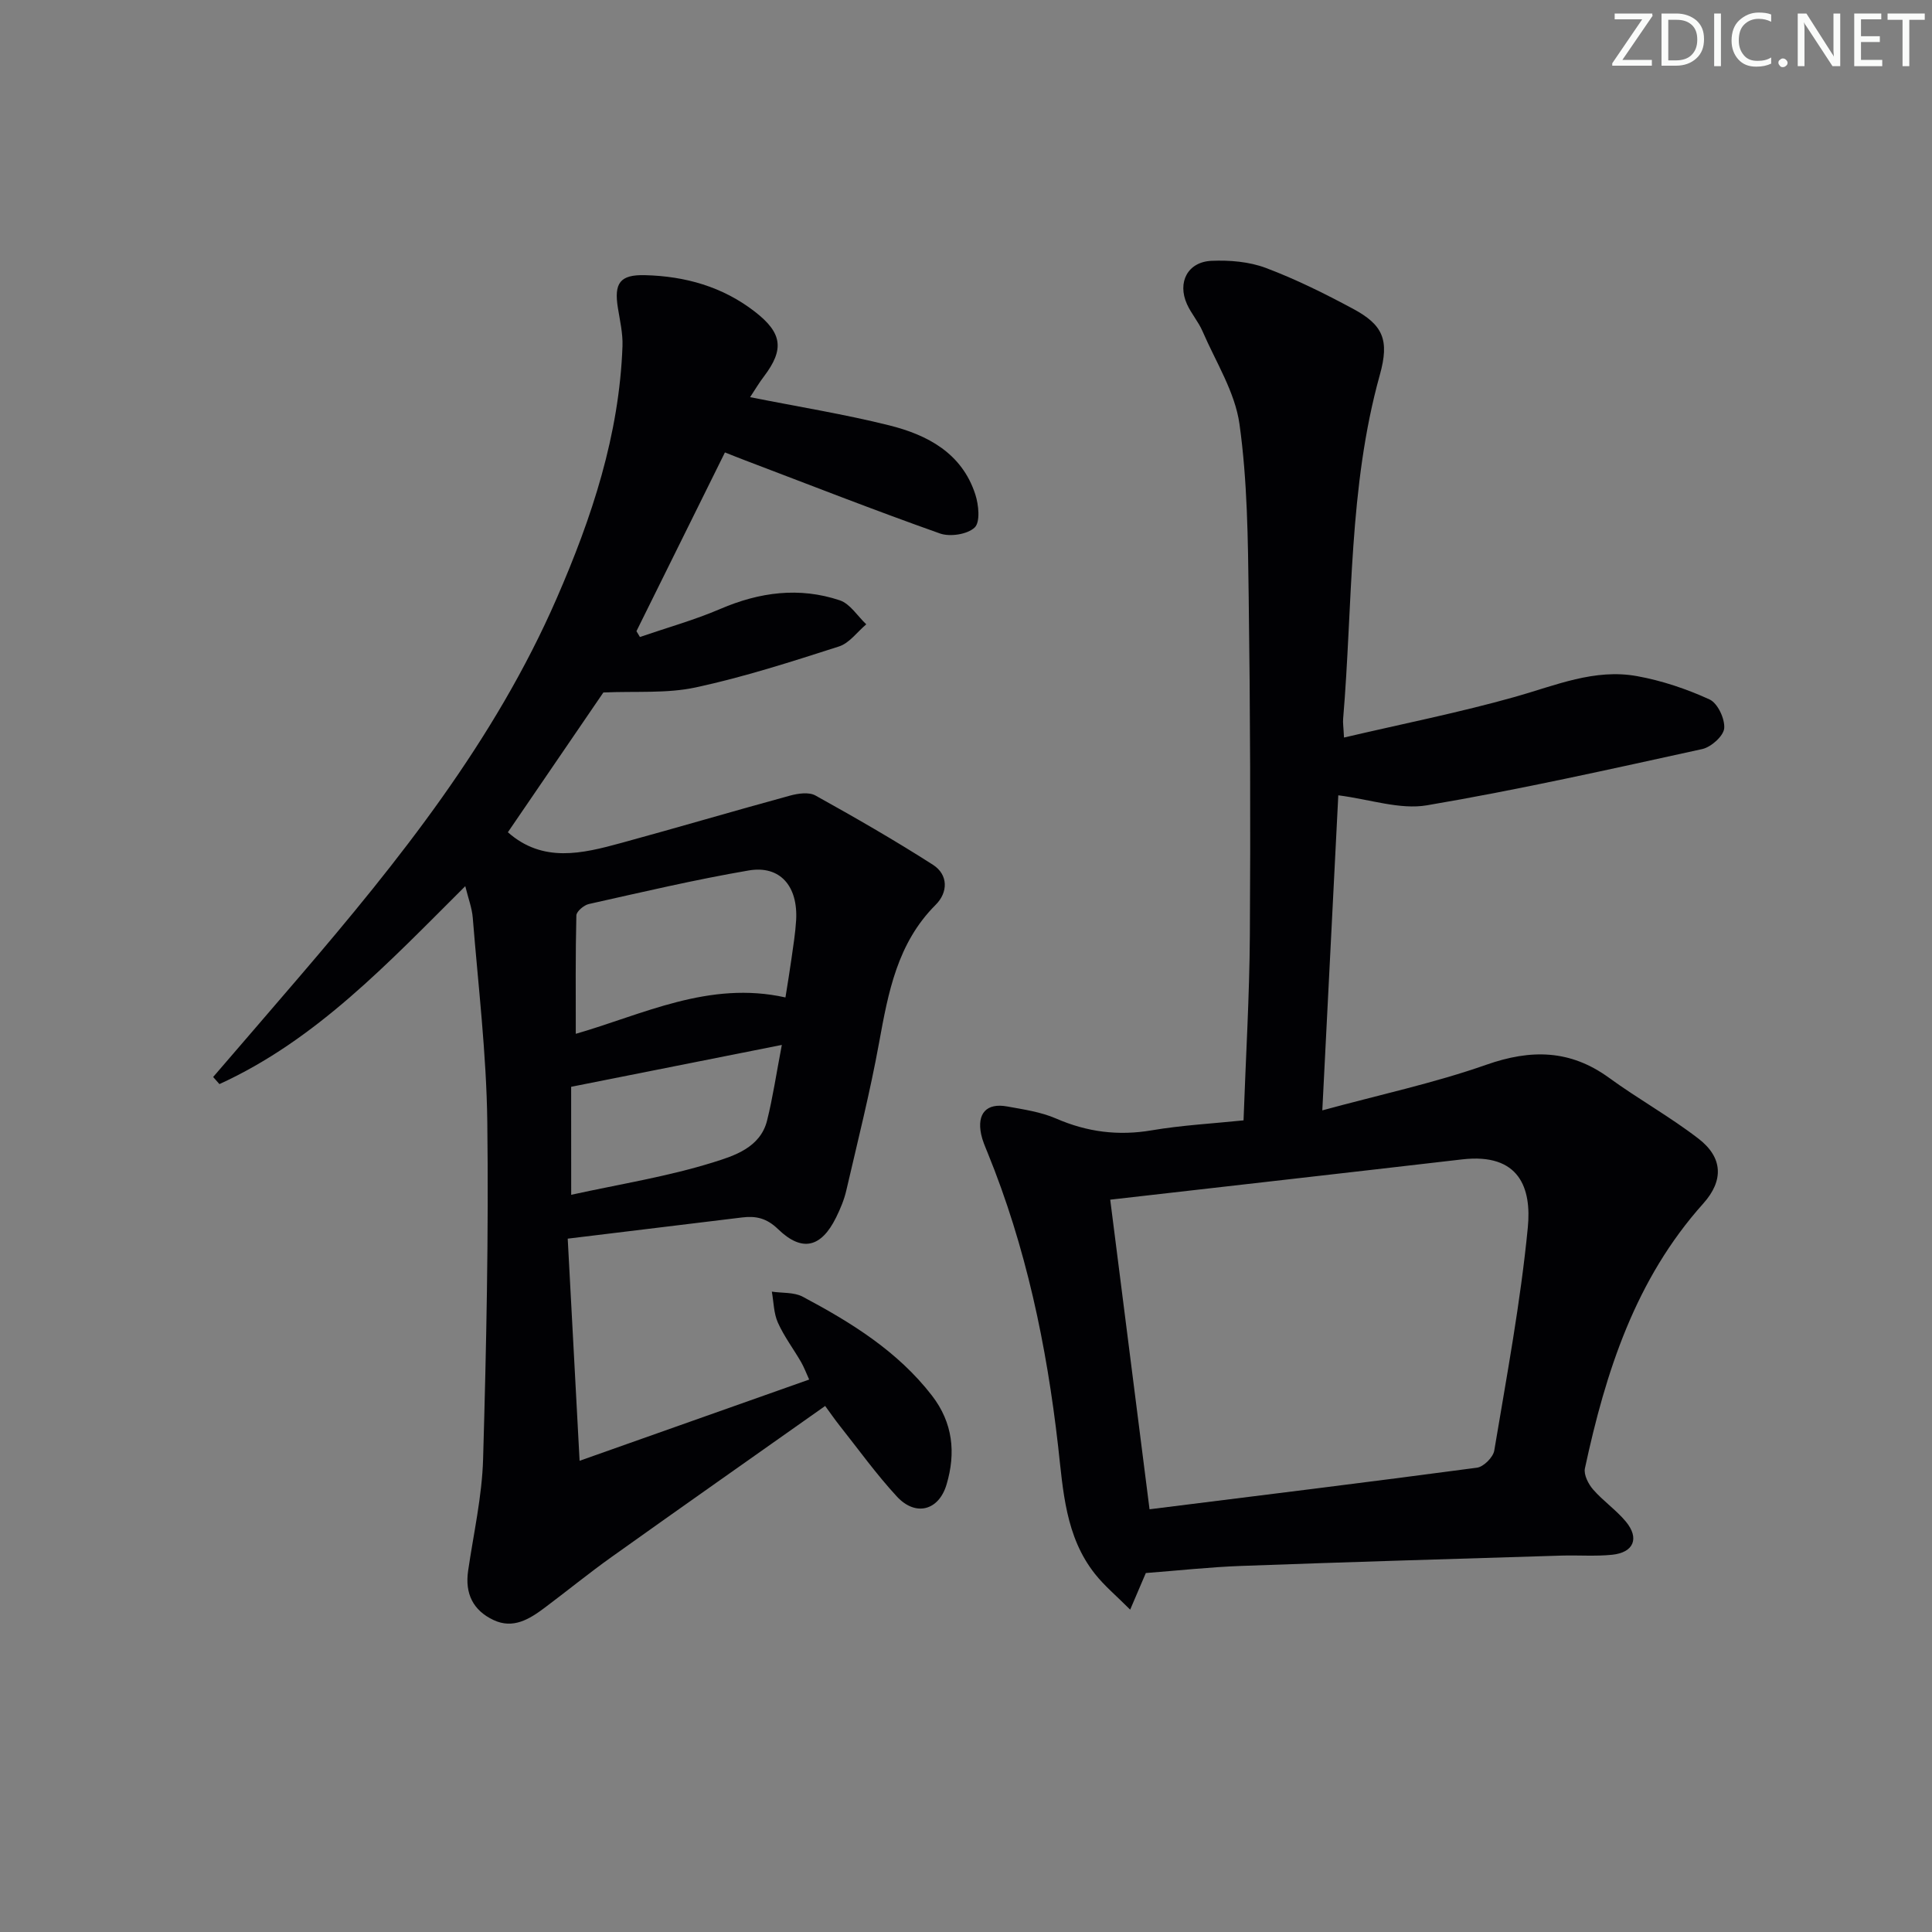 <svg enable-background="new 0 0 400 400" viewBox="0 0 400 400" xmlns="http://www.w3.org/2000/svg"><rect x="0" y="0" width="400" height="400" fill="#808080" stroke="none"/><g fill="#fafbfa"><path d="m342.2 3.2-6.3 9.2h6.1v1.2h-8.2v-.5l6.2-9.1h-5.7v-1.2h7.8v.4z"/><path d="m344 13.7v-10.9h3.1c1.6 0 3 .5 4.1 1.4 1.1 1 1.6 2.2 1.6 3.9s-.5 3-1.6 4-2.5 1.5-4.2 1.5h-3zm1.4-9.6v8.4h1.6c1.4 0 2.5-.4 3.2-1.1.8-.8 1.2-1.8 1.2-3.2s-.4-2.4-1.2-3.1-1.8-1-3.1-1z"/><path d="m356.3 2.8v10.9h-1.4v-10.9z"/><path d="m366.6 13.2c-.8.4-1.8.6-3 .6-1.6 0-2.8-.5-3.7-1.5s-1.4-2.3-1.4-3.9c0-1.7.5-3.2 1.6-4.2s2.4-1.6 4-1.6c1 0 1.9.1 2.6.4v1.5c-.8-.4-1.6-.6-2.6-.6-1.2 0-2.2.4-3 1.2s-1.1 1.9-1.1 3.3c0 1.3.4 2.3 1.1 3.1s1.6 1.1 2.8 1.1c1.1 0 2-.2 2.8-.7v1.3z"/><path d="m368.2 13c0-.3.1-.5.3-.6.2-.2.4-.3.6-.3.3 0 .5.1.7.3s.3.4.3.6-.1.5-.3.6c-.2.2-.4.3-.7.3s-.5-.1-.6-.3c-.2-.2-.3-.4-.3-.6z"/><path d="m381.1 13.7h-1.7l-5.5-8.4c-.2-.2-.3-.5-.4-.7 0 .2.1.8.1 1.5v7.6h-1.4v-10.9h1.8l5.3 8.3c.3.4.4.6.4.8 0-.3-.1-.8-.1-1.6v-7.5h1.4v10.9z"/><path d="m389.7 13.7h-5.8v-10.9h5.6v1.2h-4.2v3.5h3.9v1.2h-3.9v3.7h4.4z"/><path d="m398.4 4.1h-3.1v9.6h-1.4v-9.6h-3.1v-1.3h7.7v1.3z"/></g><path d="m155.3 82.23c9.96 1.98 19.47 3.51 28.78 5.83 7.95 1.98 15.08 5.75 17.85 14.31.7 2.15 1.05 5.73-.14 6.85-1.5 1.42-5.09 1.97-7.18 1.23-13.59-4.81-27.02-10.08-40.5-15.2-1.22-.46-2.42-.95-4.02-1.58-6.16 12.45-12.24 24.73-18.32 37.01.24.4.48.8.72 1.2 5.56-1.91 11.26-3.5 16.65-5.81 8.12-3.49 16.35-4.58 24.73-1.78 2.14.72 3.67 3.26 5.48 4.97-1.87 1.57-3.49 3.89-5.64 4.58-9.79 3.14-19.63 6.32-29.66 8.48-6.03 1.3-12.46.75-19.13 1.05-6.24 9.14-13.05 19.11-19.77 28.94 7.26 6.41 15.4 4.42 23.45 2.22 11.68-3.19 23.3-6.62 34.98-9.81 1.65-.45 3.89-.77 5.23-.03 8.23 4.57 16.41 9.27 24.34 14.35 3.2 2.05 3.16 5.71.57 8.29-7.94 7.93-9.81 18.11-11.71 28.52-1.87 10.28-4.43 20.43-6.79 30.61-.44 1.92-1.23 3.8-2.1 5.57-3.08 6.26-7.04 7.28-12.03 2.45-2.37-2.29-4.58-2.77-7.44-2.42-11.68 1.42-23.37 2.84-36.11 4.39.81 15.06 1.61 30.01 2.46 45.99 16.63-5.88 31.87-11.28 47.53-16.82-.63-1.38-1.06-2.56-1.68-3.63-1.58-2.73-3.52-5.3-4.8-8.16-.87-1.94-.86-4.26-1.25-6.41 2.15.32 4.6.09 6.41 1.06 10.02 5.33 19.64 11.27 26.74 20.46 4.34 5.62 4.98 11.86 3.02 18.42-1.6 5.39-6.4 6.68-10.28 2.48-4.28-4.63-7.97-9.79-11.9-14.74-1.01-1.28-1.93-2.62-2.95-4.01-14.91 10.53-29.6 20.84-44.21 31.26-4.73 3.37-9.23 7.05-13.88 10.53-3.13 2.34-6.49 4.44-10.55 2.54-4.26-1.99-5.97-5.49-5.28-10.21 1.12-7.7 2.88-15.39 3.1-23.13.67-23.26 1.16-46.54.87-69.81-.18-14.1-1.88-28.18-3.01-42.26-.16-2.02-.93-4-1.55-6.54-15.95 15.89-30.84 31.82-50.9 40.98-.43-.49-.87-.98-1.3-1.47 5.92-6.88 11.86-13.75 17.76-20.64 20.72-24.17 40.53-48.98 53.38-78.49 7.27-16.68 12.95-33.81 13.61-52.21.09-2.61-.53-5.26-.95-7.88-.84-5.17.44-6.92 5.6-6.79 8.33.21 16.07 2.37 22.78 7.58 5.65 4.39 6.11 7.77 1.87 13.37-1 1.3-1.83 2.72-2.88 4.31zm7.32 124.28c.49-3.12.91-5.58 1.25-8.05.37-2.63.8-5.27.96-7.92.41-7.08-3.33-11.43-9.82-10.32-11.11 1.9-22.09 4.49-33.1 6.95-1.02.23-2.56 1.53-2.58 2.36-.2 8.06-.12 16.13-.12 24.51 13.86-3.98 27.57-11.07 43.41-7.53zm-44.36 40.86c10.13-2.22 20-3.78 29.43-6.73 4.27-1.33 9.72-3.03 11.12-8.63 1.19-4.75 1.9-9.62 3.06-15.67-15.27 3.04-29.45 5.85-43.62 8.67.01 8.17.01 15.31.01 22.36z" fill="#010104"/><path d="m277.08 164.66c-1.08 21.21-2.16 42.58-3.31 65.23 12-3.27 23.21-5.67 33.94-9.44 9.25-3.25 17.37-3.16 25.43 2.7 6.04 4.4 12.64 8.06 18.54 12.62 5.02 3.88 5.24 8.63.97 13.4-14.06 15.68-20.21 34.85-24.51 54.84-.28 1.3.71 3.25 1.7 4.38 2.06 2.37 4.75 4.21 6.76 6.62 2.89 3.47 1.65 6.44-2.86 6.89-3.47.35-6.99.06-10.49.17-22.11.68-44.23 1.33-66.34 2.14-6.46.24-12.9.95-19.68 1.47-.77 1.81-1.73 4.05-3.24 7.58-2.87-2.88-5.34-4.93-7.29-7.4-6.13-7.73-6.59-17.24-7.63-26.44-2.38-20.88-6.65-41.27-14.61-60.8-.5-1.23-1.05-2.47-1.32-3.76-.91-4.33 1.11-6.56 5.38-5.78 3.42.62 6.98 1.13 10.13 2.5 6.44 2.8 12.87 3.62 19.81 2.44 6.18-1.05 12.49-1.39 19-2.06.47-13.11 1.23-25.73 1.31-38.36.15-23.33.08-46.66-.24-69.98-.16-11.96-.26-24.03-1.91-35.83-.93-6.63-4.91-12.86-7.65-19.21-.85-1.97-2.34-3.65-3.22-5.61-2.04-4.53.15-8.75 5.09-8.97 3.73-.16 7.77.17 11.23 1.47 6.2 2.33 12.19 5.31 18.04 8.45 6.24 3.35 7.59 6.45 5.57 13.69-6.5 23.34-5.59 47.44-7.6 71.24-.07.8.07 1.62.18 3.85 12.13-2.84 23.91-5.18 35.44-8.43 8.33-2.35 16.43-5.89 25.25-4.28 5.14.93 10.24 2.65 14.99 4.82 1.68.77 3.2 4 3.04 5.97-.13 1.59-2.7 3.89-4.53 4.3-18.95 4.15-37.9 8.41-57.02 11.65-5.61.95-11.75-1.23-18.35-2.07zm-39.08 147.82c22.79-2.85 45.3-5.61 67.79-8.61 1.37-.18 3.35-2.16 3.58-3.54 2.57-15.37 5.45-30.73 6.95-46.22.78-8.04-1.67-15.45-13.6-14.07-12.03 1.4-24.07 2.77-36.11 4.15-12.01 1.37-24.02 2.74-36.75 4.19 2.62 20.66 5.29 41.64 8.14 64.1z" fill="#010104"/></svg>